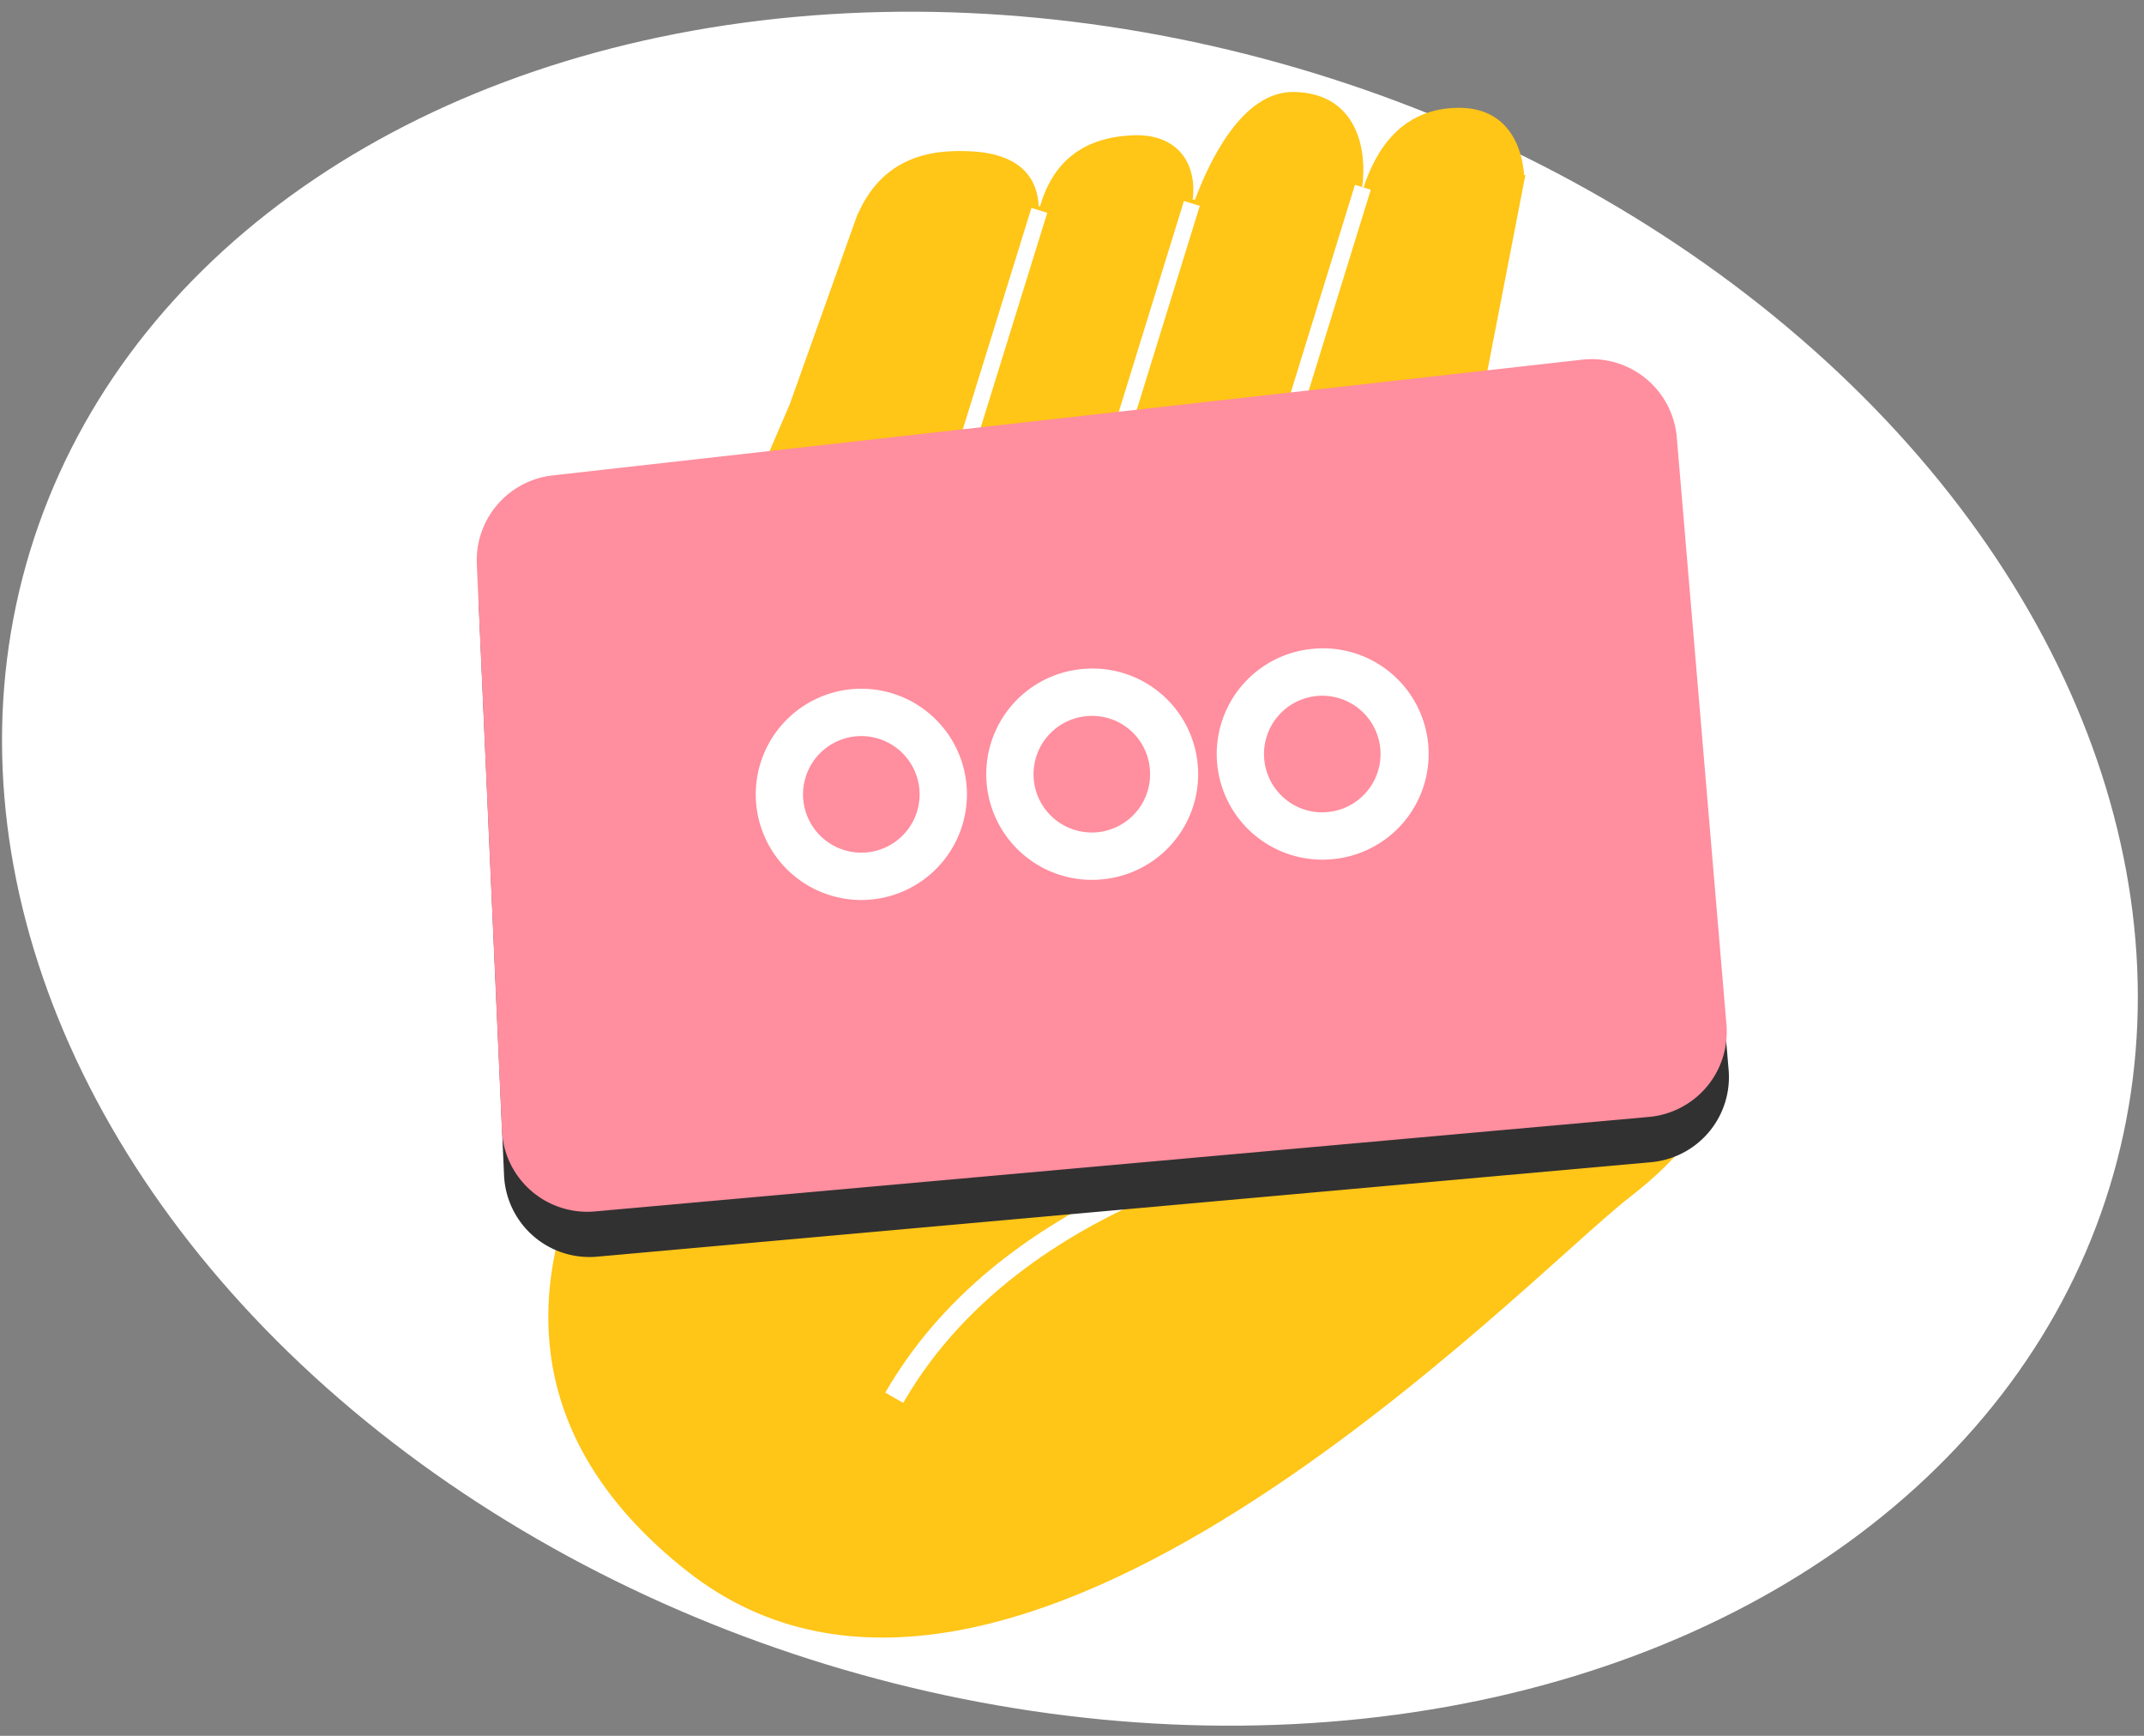 <svg xmlns="http://www.w3.org/2000/svg" xmlns:xlink="http://www.w3.org/1999/xlink" width="210" height="170" viewBox="0 0 210 170">
  <rect x="0" y="0" width="210" height="170" fill="#808080" stroke="none"/>
  <defs>
    <clipPath id="clip-path">
      <rect x="20" y="24" width="210" height="170" fill="none"/>
    </clipPath>
  </defs>
  <g id="Group_3292" data-name="Group 3292" transform="translate(10506 2873)">
    <g id="Scroll_Group_31" data-name="Scroll Group 31" transform="translate(-10526 -2897)" clip-path="url(#clip-path)" style="isolation: isolate">
      <ellipse id="Ellipse_760" data-name="Ellipse 760" cx="106.5" cy="81.5" rx="106.5" ry="81.5" transform="translate(46.779) rotate(17)" fill="#fff"/>
    </g>
    <g id="Group_3288" data-name="Group 3288" transform="translate(-13499.254 -5682.308)">
      <rect id="Rectangle_267" data-name="Rectangle 267" width="2.025" height="25.117" transform="translate(3099.748 2886.07) rotate(-76.565)" fill="#fff"/>
      <g id="Group_3189" data-name="Group 3189" transform="translate(3046.952 2818.308)">
        <path id="Path_4500" data-name="Path 4500" d="M3162.922,2912.1l-37.9,8.081,18.19-93.748-.135.009c-.056-1.1-.621-6.574-6.362-6.575-5.715,0-8.186,4.263-9.335,7.746l-.157.012c.574-4.377-.95-9.218-6.685-9.311-5.1-.083-8.327,6.919-9.68,10.531l-.233.018c.452-3.655-1.582-6.464-5.8-6.307-4.746.175-7.84,2.425-9.142,6.941l-.14.006c-.215-4.033-3.443-5.207-6.552-5.37-3.19-.167-8.478.048-11.156,6.12h-.027l-6.644,18.628-15.567,36.159,5.674,23.272s-30.838,30.646-.2,54.842c31.488,24.869,82.146-28.722,92.382-36.619S3162.922,2912.1,3162.922,2912.1Z" transform="translate(-3047.5 -2818.308)" fill="#ffc517"/>
        <path id="Path_3143" data-name="Path 3143" d="M3083.1,2953.592c13.048-22.688,44.077-26.489,44.388-26.526l.231,2.012c-.3.034-30.334,3.736-42.864,25.522Z" transform="translate(-3050.085 -2826.205)" fill="#fff"/>
        <rect id="Rectangle_268" data-name="Rectangle 268" width="62.46" height="1.623" transform="translate(60.576 68.774) rotate(-72.827)" fill="#fff"/>
        <rect id="Rectangle_269" data-name="Rectangle 269" width="62.46" height="1.623" transform="translate(43.824 70.359) rotate(-72.827)" fill="#fff"/>
        <rect id="Rectangle_270" data-name="Rectangle 270" width="62.476" height="1.623" transform="matrix(0.296, -0.955, 0.955, 0.296, 28.836, 71.024)" fill="#fff"/>
      </g>
      <path id="Path_3146" data-name="Path 3146" d="M3040.188,2871.381l2.454,55.431a8.368,8.368,0,0,0,8.729,7.99c.126-.006.252-.014.377-.025l103.25-9.254a8.368,8.368,0,0,0,7.588-9.044l-4.864-57.507a8.369,8.369,0,0,0-9.043-7.635c-.077.007-.154.014-.23.023L3047.615,2862.7A8.367,8.367,0,0,0,3040.188,2871.381Z" transform="translate(-0.017 -2.396)" fill="#313131"/>
      <path id="Path_3147" data-name="Path 3147" d="M3039.957,2866.605l2.455,55.43a8.368,8.368,0,0,0,8.73,7.99c.126-.006.252-.014.378-.025l103.247-9.255a8.368,8.368,0,0,0,7.589-9.043l-4.865-57.506a8.369,8.369,0,0,0-9.045-7.634c-.076.006-.151.014-.227.022l-100.834,11.333A8.37,8.37,0,0,0,3039.957,2866.605Z" transform="translate(0 -2.05)" fill="#ff8e9e"/>
      <g id="Ellipse_296" data-name="Ellipse 296" transform="translate(3089.849 2874.782)">
        <circle id="Ellipse_741" data-name="Ellipse 741" cx="10.345" cy="10.345" r="10.345" transform="translate(0 0.002)" fill="none"/>
        <path id="Path_4501" data-name="Path 4501" d="M3104.081,2899.9a10.346,10.346,0,0,1-.883-20.652h0a10.345,10.345,0,1,1,1.8,20.611Q3104.539,2899.9,3104.081,2899.9Zm-.479-16.033a5.708,5.708,0,1,0,6.185,5.189,5.672,5.672,0,0,0-6.185-5.189Z" transform="translate(-3093.755 -2879.204)" fill="#fff"/>
      </g>
      <g id="Ellipse_297" data-name="Ellipse 297" transform="translate(3112.423 2872.807)">
        <circle id="Ellipse_742" data-name="Ellipse 742" cx="10.345" cy="10.345" r="10.345" transform="translate(0 0.002)" fill="none"/>
        <path id="Path_4502" data-name="Path 4502" d="M3128.424,2897.767a10.346,10.346,0,0,1-.883-20.652h0a10.345,10.345,0,1,1,1.8,20.611Q3128.882,2897.767,3128.424,2897.767Zm-.479-16.033a5.709,5.709,0,0,0-3.172,10.06,5.651,5.651,0,0,0,4.167,1.313,5.708,5.708,0,0,0-1-11.373Z" transform="translate(-3118.097 -2877.074)" fill="#fff"/>
      </g>
      <g id="Ellipse_295" data-name="Ellipse 295" transform="translate(3067.274 2876.757)">
        <circle id="Ellipse_743" data-name="Ellipse 743" cx="10.345" cy="10.345" r="10.345" transform="translate(0 0.001)" fill="none"/>
        <path id="Path_4503" data-name="Path 4503" d="M3079.74,2902.026a10.346,10.346,0,0,1-.884-20.652h0a10.345,10.345,0,1,1,1.8,20.612Q3080.2,2902.026,3079.74,2902.026Zm-.479-16.033a5.709,5.709,0,1,0,6.184,5.189,5.717,5.717,0,0,0-6.184-5.189Z" transform="translate(-3069.413 -2881.333)" fill="#fff"/>
      </g>
    </g>
  </g>
</svg>
